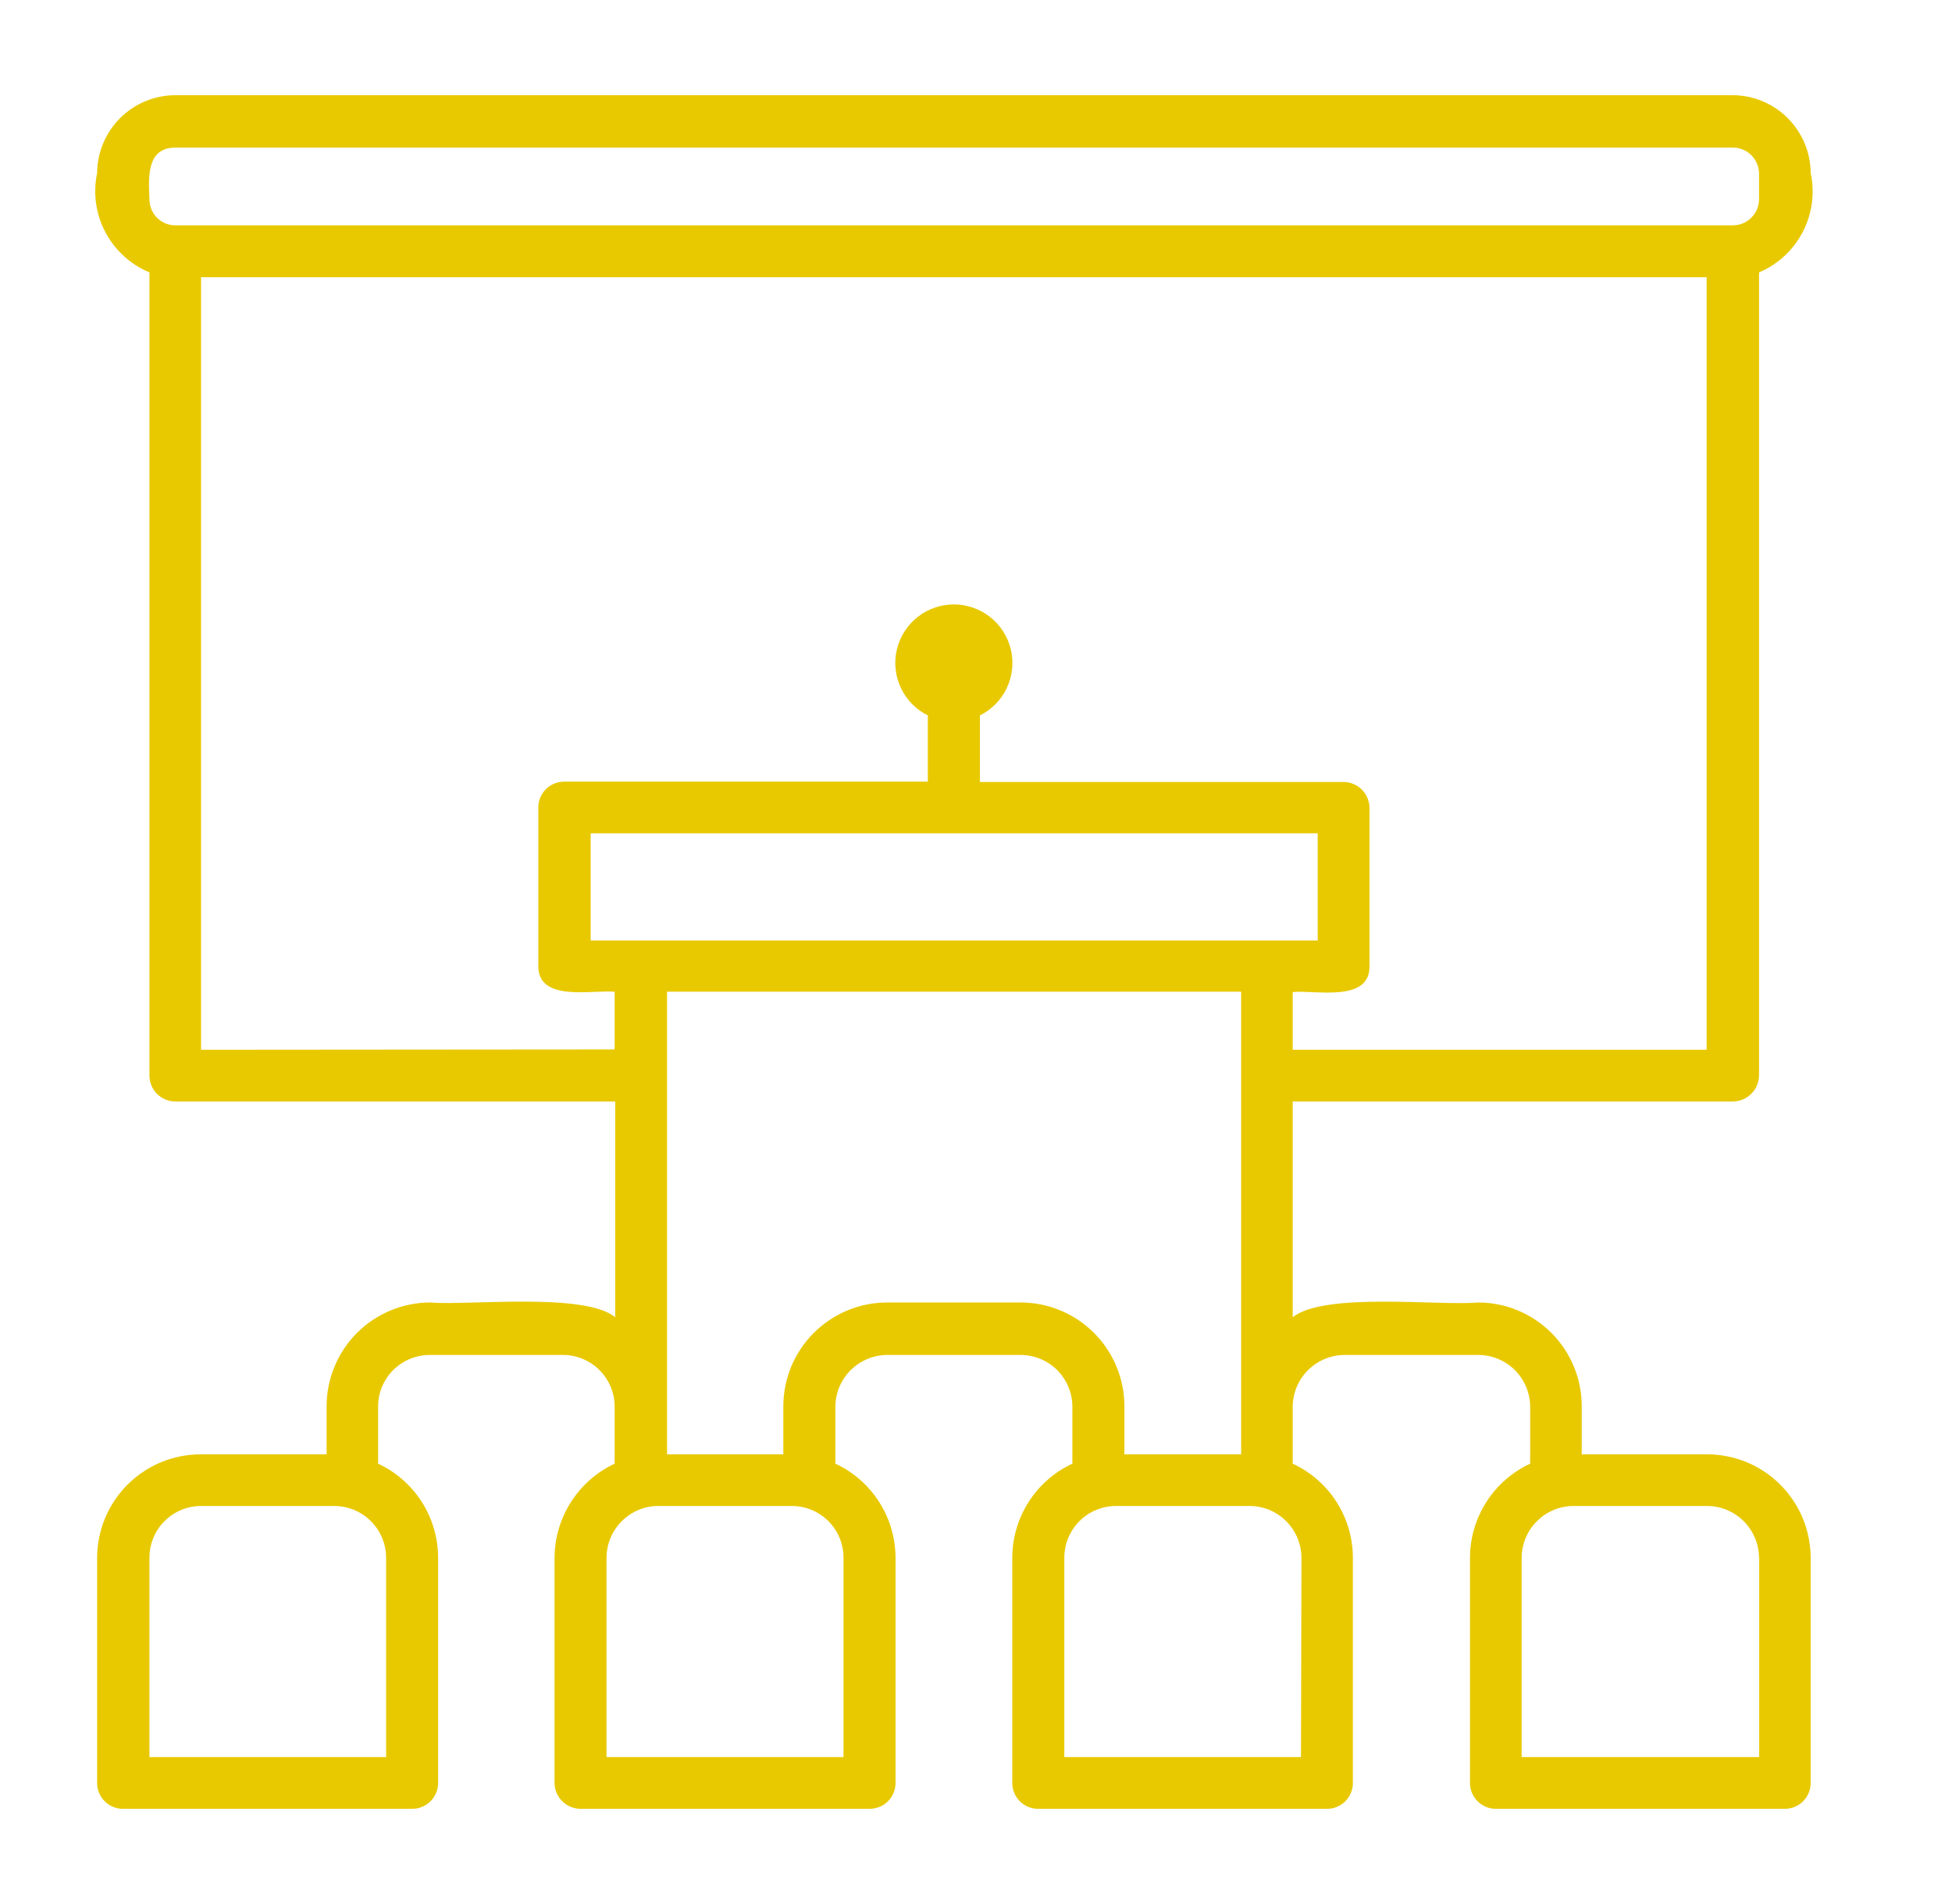 <svg width="41" height="40" viewBox="0 0 41 40" fill="none" xmlns="http://www.w3.org/2000/svg">
<path d="M36.397 23.14C36.543 23.14 36.682 23.081 36.785 22.978C36.888 22.875 36.946 22.735 36.947 22.589V5.722C37.342 5.555 37.667 5.255 37.865 4.874C38.063 4.493 38.122 4.055 38.032 3.635C38.029 3.202 37.856 2.788 37.55 2.482C37.244 2.176 36.83 2.003 36.397 2L3.675 2C3.242 2.003 2.828 2.176 2.522 2.482C2.216 2.788 2.043 3.202 2.04 3.635C1.951 4.056 2.012 4.496 2.213 4.877C2.414 5.258 2.741 5.557 3.139 5.722V22.589C3.138 22.661 3.152 22.732 3.179 22.799C3.205 22.866 3.245 22.926 3.295 22.977C3.346 23.029 3.406 23.07 3.472 23.098C3.538 23.125 3.609 23.14 3.681 23.14H12.922V27.672C12.268 27.143 9.828 27.431 9.038 27.363C8.751 27.363 8.467 27.42 8.203 27.53C7.938 27.641 7.697 27.802 7.495 28.005C7.293 28.208 7.133 28.449 7.024 28.715C6.915 28.98 6.859 29.264 6.86 29.55V30.553H4.216C3.64 30.553 3.088 30.781 2.68 31.188C2.272 31.595 2.042 32.147 2.04 32.723V37.465C2.042 37.607 2.099 37.743 2.201 37.843C2.302 37.944 2.439 38 2.582 38H8.652C8.796 38.002 8.935 37.946 9.038 37.846C9.141 37.745 9.2 37.608 9.202 37.465V32.723C9.201 32.308 9.082 31.902 8.859 31.552C8.635 31.203 8.317 30.924 7.942 30.749V29.55C7.941 29.408 7.969 29.267 8.024 29.135C8.078 29.004 8.158 28.884 8.258 28.783C8.359 28.683 8.478 28.603 8.61 28.548C8.742 28.494 8.883 28.465 9.025 28.465H11.825C12.112 28.465 12.388 28.58 12.592 28.783C12.795 28.987 12.91 29.263 12.91 29.55V30.749C12.534 30.925 12.217 31.204 11.994 31.553C11.77 31.903 11.65 32.308 11.648 32.723V37.465C11.651 37.608 11.71 37.744 11.813 37.844C11.916 37.945 12.054 38 12.197 38H18.266C18.409 38 18.547 37.944 18.648 37.844C18.75 37.744 18.808 37.607 18.81 37.465V32.723C18.808 32.308 18.689 31.902 18.465 31.552C18.241 31.202 17.923 30.924 17.546 30.749V29.55C17.548 29.262 17.665 28.985 17.87 28.782C18.075 28.579 18.352 28.465 18.641 28.465H21.431C21.574 28.465 21.716 28.492 21.848 28.546C21.981 28.6 22.101 28.68 22.203 28.781C22.304 28.882 22.385 29.002 22.44 29.134C22.495 29.266 22.524 29.407 22.524 29.55V30.749C22.148 30.924 21.829 31.203 21.606 31.552C21.383 31.902 21.263 32.308 21.262 32.723V37.465C21.264 37.607 21.321 37.743 21.423 37.843C21.524 37.944 21.661 38 21.804 38H27.874C28.017 38 28.154 37.944 28.255 37.843C28.357 37.743 28.414 37.607 28.416 37.465V32.723C28.415 32.308 28.296 31.901 28.072 31.552C27.848 31.202 27.529 30.924 27.152 30.749V29.55C27.155 29.262 27.271 28.985 27.476 28.782C27.681 28.579 27.958 28.465 28.247 28.465H31.047C31.335 28.465 31.612 28.579 31.817 28.782C32.022 28.986 32.138 29.262 32.14 29.55V30.749C31.763 30.924 31.445 31.202 31.221 31.552C30.997 31.902 30.877 32.308 30.876 32.723V37.465C30.878 37.607 30.936 37.744 31.038 37.844C31.139 37.944 31.277 38 31.419 38H37.49C37.633 38 37.77 37.944 37.871 37.843C37.972 37.743 38.03 37.607 38.032 37.465V32.723C38.031 32.437 37.973 32.154 37.863 31.89C37.753 31.626 37.591 31.387 37.388 31.185C37.185 30.983 36.945 30.824 36.68 30.715C36.415 30.607 36.132 30.552 35.846 30.553H33.223V29.55C33.224 29.264 33.169 28.98 33.06 28.715C32.951 28.45 32.791 28.208 32.589 28.005C32.386 27.802 32.146 27.641 31.882 27.53C31.617 27.42 31.333 27.363 31.047 27.363C30.24 27.438 27.831 27.138 27.152 27.672V23.14H36.397ZM8.11 36.913H3.139V32.723C3.139 32.58 3.167 32.439 3.221 32.308C3.276 32.176 3.355 32.056 3.456 31.956C3.557 31.855 3.676 31.775 3.808 31.72C3.939 31.666 4.08 31.638 4.223 31.638H7.017C7.306 31.637 7.583 31.751 7.788 31.955C7.993 32.158 8.109 32.434 8.11 32.723V36.913ZM36.95 32.723V36.913H31.961V32.723C31.963 32.434 32.079 32.158 32.284 31.955C32.489 31.751 32.766 31.637 33.054 31.638H35.846C36.136 31.636 36.414 31.749 36.62 31.953C36.827 32.156 36.944 32.433 36.947 32.723H36.95ZM3.139 4.184C3.122 3.753 3.066 3.106 3.675 3.101H36.397C36.54 3.101 36.678 3.156 36.781 3.256C36.883 3.356 36.943 3.492 36.947 3.635V4.184C36.947 4.33 36.889 4.47 36.786 4.573C36.683 4.676 36.543 4.734 36.397 4.734H3.675C3.531 4.732 3.394 4.673 3.293 4.57C3.193 4.467 3.138 4.328 3.139 4.184ZM4.223 22.054V5.824H35.846V22.054H27.152V20.841C27.615 20.795 28.765 21.067 28.765 20.308V16.962C28.761 16.818 28.701 16.682 28.598 16.582C28.495 16.482 28.357 16.427 28.214 16.428H20.582V15.03C20.83 14.907 21.03 14.703 21.148 14.452C21.266 14.201 21.296 13.918 21.233 13.648C21.169 13.378 21.017 13.137 20.799 12.964C20.582 12.792 20.312 12.698 20.035 12.698C19.758 12.698 19.488 12.792 19.271 12.964C19.053 13.137 18.901 13.378 18.837 13.648C18.774 13.918 18.804 14.201 18.922 14.452C19.04 14.703 19.24 14.907 19.488 15.03V16.421H11.858C11.787 16.42 11.716 16.433 11.65 16.459C11.583 16.485 11.523 16.524 11.472 16.574C11.42 16.623 11.379 16.683 11.351 16.748C11.323 16.813 11.308 16.884 11.307 16.955V20.301C11.307 21.058 12.452 20.79 12.91 20.835V22.047L4.223 22.054ZM12.406 19.758V17.506H27.677V19.758H12.406ZM17.717 36.913H12.739V32.723C12.741 32.434 12.857 32.158 13.062 31.955C13.267 31.751 13.543 31.637 13.832 31.638H16.633C16.921 31.638 17.196 31.753 17.399 31.956C17.603 32.16 17.717 32.435 17.717 32.723V36.913ZM21.431 27.363H18.641C18.353 27.362 18.069 27.418 17.803 27.528C17.537 27.638 17.296 27.799 17.093 28.002C16.889 28.205 16.728 28.447 16.618 28.712C16.509 28.978 16.453 29.263 16.453 29.55V30.553H14.011V20.833H26.069V30.553H23.617V29.55C23.618 29.263 23.562 28.978 23.452 28.713C23.343 28.447 23.182 28.206 22.979 28.002C22.775 27.799 22.534 27.638 22.268 27.528C22.003 27.418 21.718 27.362 21.431 27.363ZM27.326 36.913H22.355V32.723C22.355 32.58 22.384 32.438 22.439 32.306C22.494 32.174 22.574 32.055 22.675 31.954C22.777 31.853 22.897 31.773 23.029 31.719C23.162 31.665 23.303 31.637 23.446 31.638H26.243C26.531 31.637 26.808 31.751 27.013 31.955C27.218 32.158 27.334 32.434 27.336 32.723L27.326 36.913Z" fill="#E8C900"/>
</svg>
